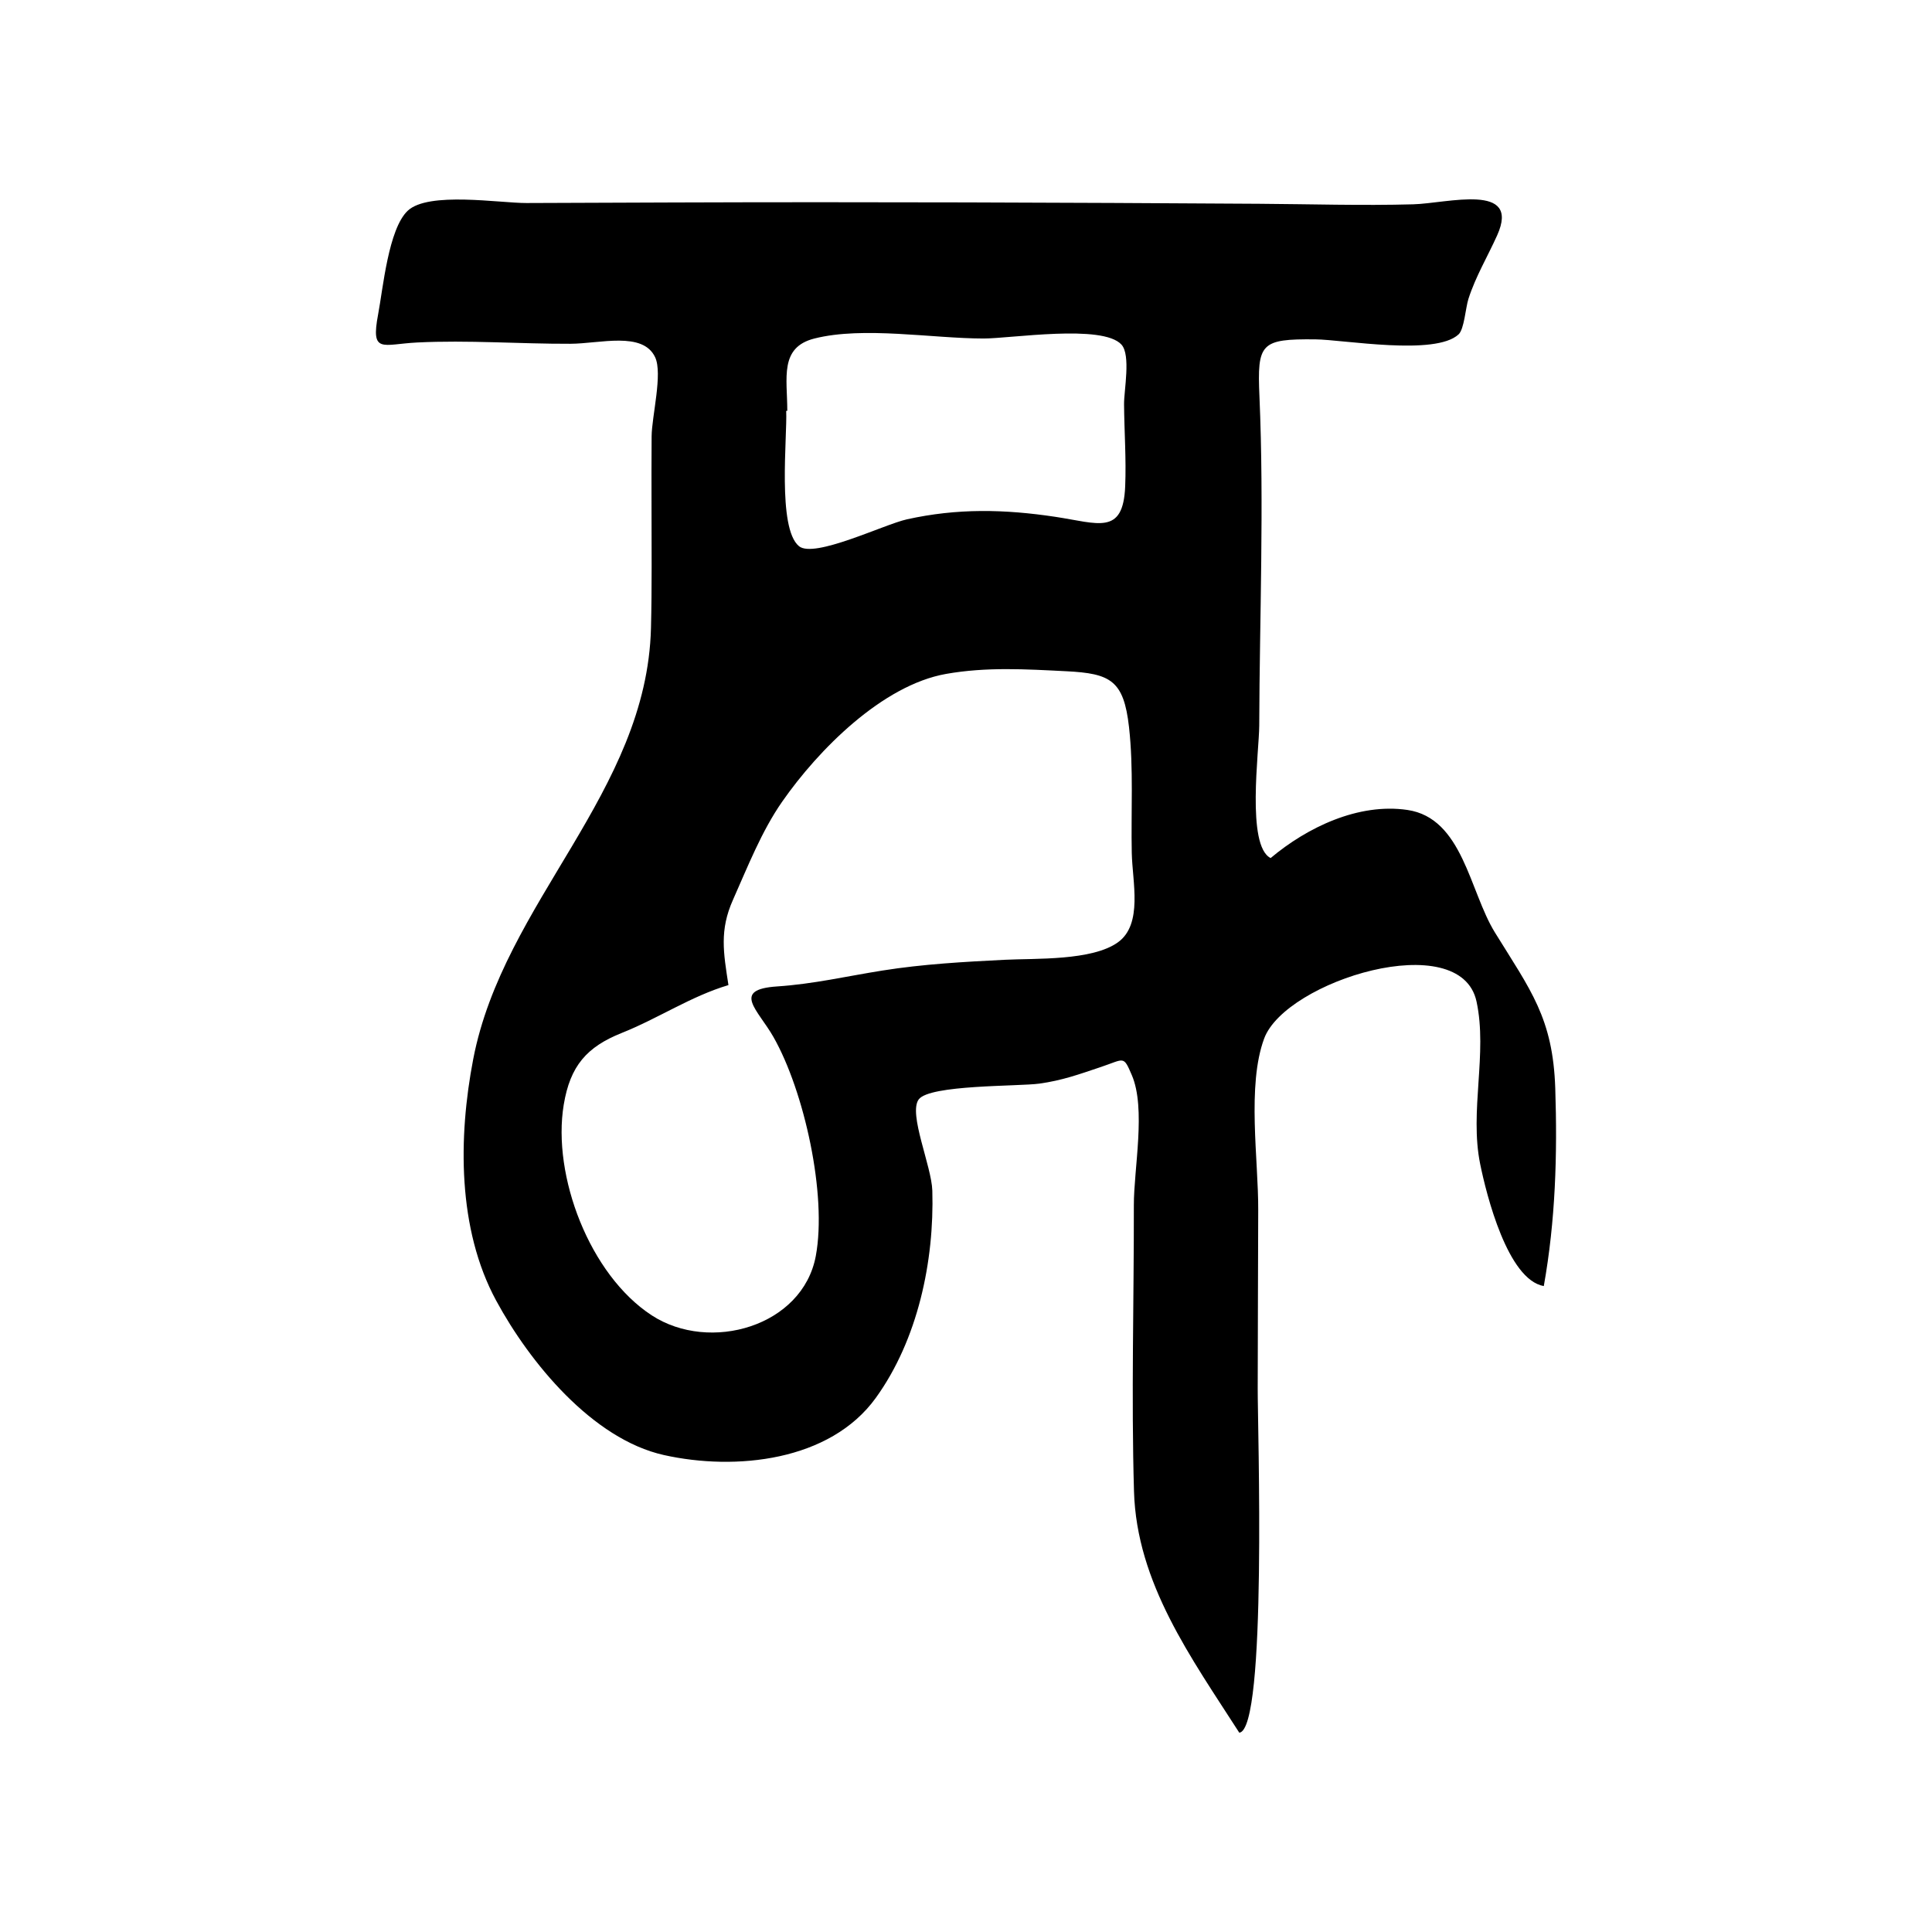 <?xml version="1.0" encoding="UTF-8"?>
<svg id="Calque_1" data-name="Calque 1" xmlns="http://www.w3.org/2000/svg" viewBox="0 0 1024 1024">
  <defs>
    <style>
      .cls-1 {
        stroke-width: 0px;
      }
    </style>
  </defs>
  <path class="cls-1" d="m673.5,454.76c19.25-16.18,46.43-29.3,72.47-25.47,29.31,4.31,32.89,43.12,46.34,64.9,18.9,30.62,30.78,45.32,32.01,82.69,1.16,35.21.12,70.1-6.08,104.77-19.13-3.4-30.38-48.24-33.73-64.74-5.71-28.12,4-58.55-1.92-86.07-8.52-39.65-101.22-10.99-112.56,19.6-9.24,24.95-3.01,64.32-3.15,90.97-.17,31.47-.14,62.94-.27,94.41-.08,19.79,5.06,180.95-9.76,182.55-25.46-39.66-54.39-79.25-55.81-127.93-1.47-50.45,0-101.16-.08-151.64-.03-19.37,6.55-51.26-1.09-69-4.52-10.51-3.79-8.5-16.35-4.28-11.47,3.85-20.49,7.14-32.63,8.82-11.09,1.53-58.22.52-63.97,8.39-5.56,7.61,6.86,35.32,7.23,48.36,1.08,37.35-7.7,79.01-29.97,109.84-24.28,33.6-74.36,38.73-112.28,30.28-37.96-8.46-71.24-49.16-88.96-81.93-20.49-37.89-20.1-86.5-12.13-127.9,16.03-83.31,92.06-141.26,94.22-228.57.54-21.63.29-43.29.29-64.93,0-12.22-.07-24.45.05-36.67.1-10.55,5.95-33.17,1.86-41.87-6.53-13.87-29.33-7.19-44.87-7.13-26.96.1-54.34-2.03-81.27-.68-18.48.93-24.68,6.24-20.67-14.96,2.56-13.53,5.45-45.21,15.67-54.86,10.96-10.35,48.87-4.04,62.94-4.1,25.88-.1,51.77-.2,77.65-.29,103.59-.36,207.16.03,310.74.69,27.18.17,54.46,1.04,81.63.28,18.06-.5,57.13-11.74,44.49,16.41-5.08,11.3-11.43,21.84-15.25,33.74-1.5,4.68-2.21,15.98-5.21,18.78-12.32,11.52-60.88,2.8-75.87,2.65-29.08-.29-30.91,2.01-29.68,30.2,1.26,29.08,1.26,58.19.95,87.29-.3,29.1-.98,58.2-1.06,87.3-.04,13.32-6.94,63.69,6.05,70.13Zm-287.41,67.36c-19.87,5.91-37.12,17.61-56.5,25.34-18.57,7.41-27.39,17.44-30.8,38.06-6.23,37.66,13.78,90.22,46.65,111.64,30.78,20.05,79.98,5.88,86.95-31.47,6.02-32.29-6.08-87.31-22.48-116.12-8.18-14.36-22.44-25.11,1.96-26.74,19.43-1.3,36.6-5.37,55.87-8.43,21.54-3.42,43.15-4.61,64.89-5.7,16.06-.81,46.23.63,59.95-9.3,13.27-9.61,7.59-32.08,7.28-47.28-.45-21.98.99-44.88-1.46-66.72-2.79-24.85-9.83-28.45-33.21-29.63-21.55-1.09-42.3-2.37-63.74,1.41-33.78,5.97-67.72,40.21-86.87,67.7-10.98,15.76-18.3,34.56-26.1,52.06-7.2,16.14-5.04,27.99-2.39,45.19Zm31.19-304.38c-.19,0-.39.02-.58.03.63,13.68-4.81,62.13,6.76,71.71,8.03,6.65,45.1-11.53,57.17-14.21,26.75-5.95,51.76-5.4,78.73-1.34,22.73,3.42,35.93,10.01,37.01-16.14.6-14.46-.48-29.11-.6-43.59-.06-7.2,3.68-26.01-1.38-31.56-9.99-10.97-58.61-3.22-73.02-3.22-27.15,0-63.72-6.59-89.75.01-18.62,4.72-14.34,21-14.34,38.33Z"/>
</svg>